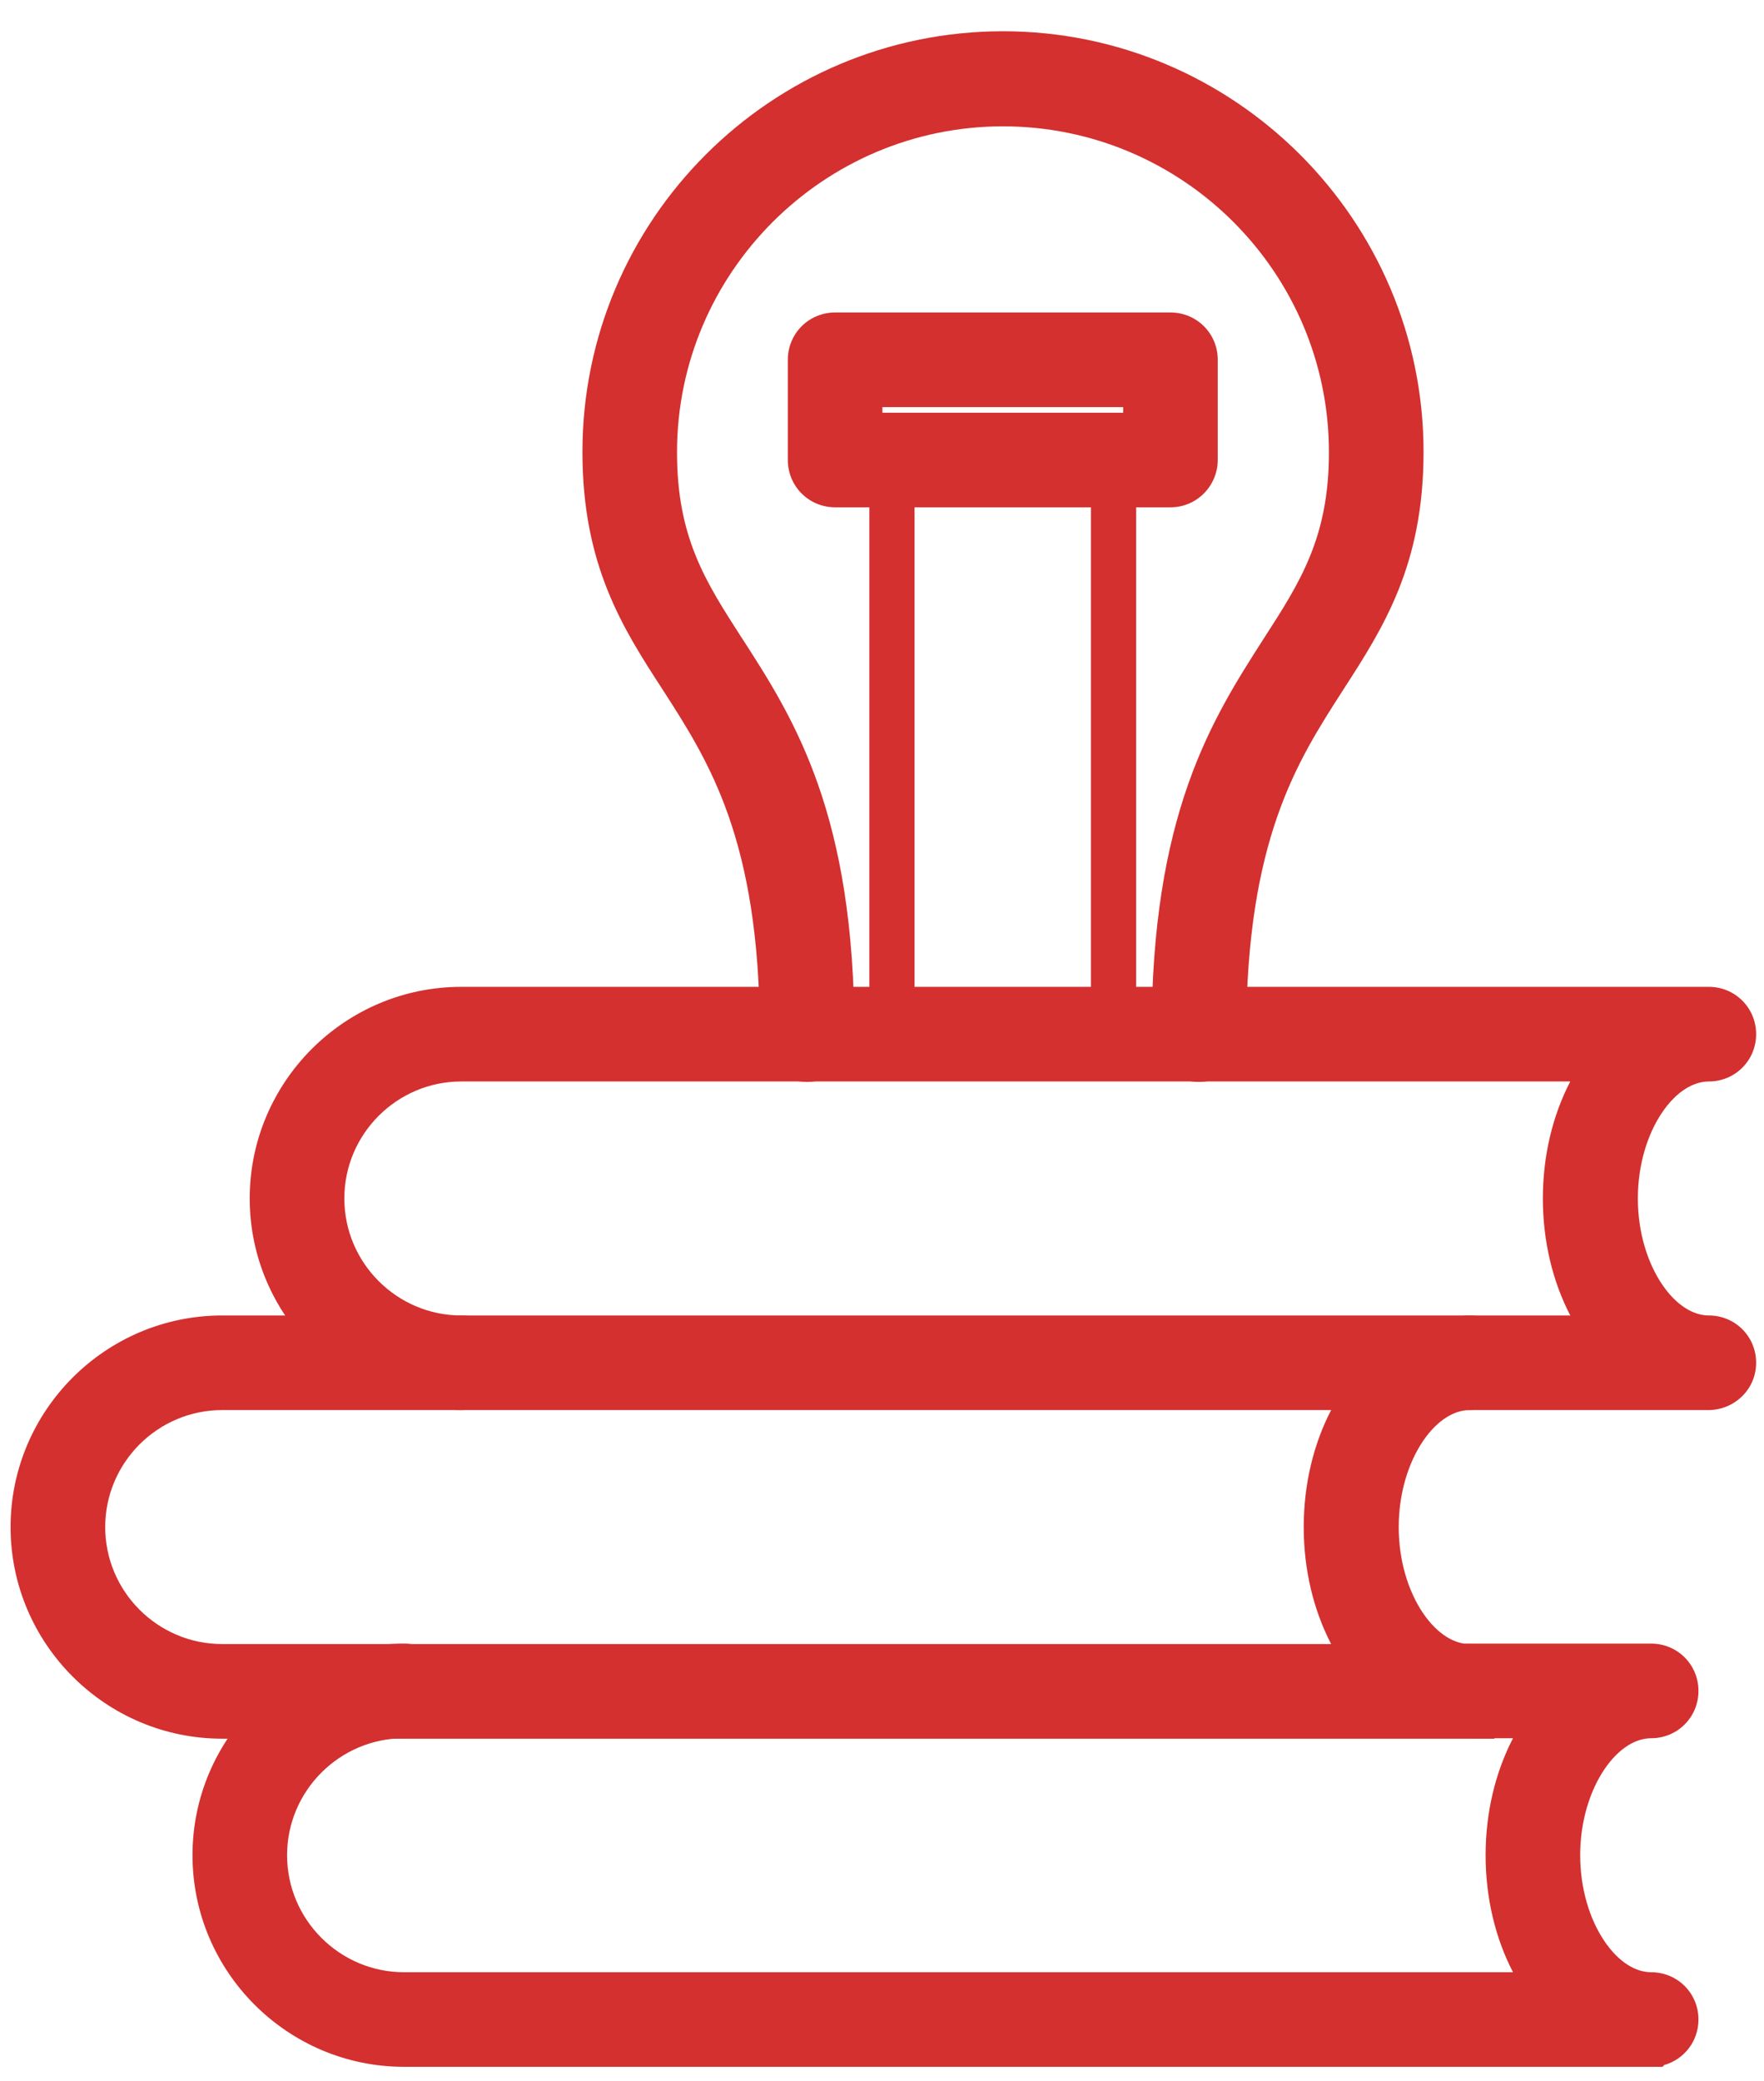 <svg width="39" height="46" viewBox="0 0 39 46" fill="none" xmlns="http://www.w3.org/2000/svg">
<path d="M36.505 45.145H8.934C6.659 45.145 4.803 43.288 4.803 41.014C4.803 38.738 6.659 36.882 8.934 36.882C9.213 36.882 9.433 37.102 9.433 37.381C9.433 37.661 9.213 37.88 8.934 37.88C7.208 37.88 5.801 39.287 5.801 41.013C5.801 42.74 7.208 44.147 8.934 44.147H34.48C33.811 43.388 33.392 42.271 33.392 41.013C33.392 39.756 33.811 38.639 34.48 37.88H32.494C32.214 37.88 31.995 37.661 31.995 37.381C31.995 37.102 32.214 36.882 32.494 36.882H36.505C36.784 36.882 37.004 37.102 37.004 37.381C37.004 37.661 36.784 37.88 36.505 37.88C35.357 37.88 34.389 39.317 34.389 41.013C34.389 42.71 35.357 44.147 36.505 44.147C36.784 44.147 37.004 44.366 37.004 44.646C37.004 44.925 36.784 45.145 36.505 45.145L36.505 45.145Z" fill="#D3302F"/>
<path fill-rule="evenodd" clip-rule="evenodd" d="M35.606 44.598H35.902C35.721 44.539 35.55 44.456 35.389 44.352L35.606 44.598ZM35.389 37.675C35.549 37.571 35.721 37.487 35.902 37.429H35.606L35.389 37.675ZM36.505 44.693C36.505 44.693 36.505 44.693 36.505 44.693ZM4.256 41.013C4.256 38.436 6.357 36.335 8.934 36.335C9.515 36.335 9.979 36.8 9.979 37.381C9.979 37.962 9.515 38.427 8.934 38.427C7.51 38.427 6.347 39.589 6.347 41.013C6.347 42.438 7.51 43.6 8.934 43.6H33.451C33.063 42.853 32.845 41.962 32.845 41.013C32.845 40.064 33.063 39.173 33.451 38.427H32.493C31.912 38.427 31.448 37.962 31.448 37.381C31.448 36.8 31.912 36.335 32.493 36.335H36.505C37.086 36.335 37.551 36.8 37.551 37.381C37.551 37.962 37.086 38.427 36.505 38.427C36.174 38.427 35.794 38.637 35.47 39.116C35.151 39.589 34.936 40.264 34.936 41.013C34.936 41.763 35.151 42.438 35.47 42.91C35.794 43.39 36.174 43.6 36.505 43.6C37.086 43.6 37.551 44.064 37.551 44.645C37.551 45.127 37.231 45.529 36.791 45.652L36.758 45.691H8.934C6.357 45.691 4.256 43.59 4.256 41.013Z" fill="#D3302F"/>
<path d="M32.493 37.89H4.912C2.637 37.89 0.781 36.034 0.781 33.759C0.781 31.484 2.637 29.628 4.912 29.628H32.493C32.773 29.628 32.992 29.848 32.992 30.127C32.992 30.406 32.773 30.626 32.493 30.626C31.346 30.626 30.378 32.063 30.378 33.759C30.378 35.456 31.345 36.892 32.493 36.892C32.773 36.892 32.992 37.112 32.992 37.391C32.992 37.671 32.773 37.89 32.493 37.89V37.89ZM4.912 30.626C3.186 30.626 1.779 32.033 1.779 33.759C1.779 35.485 3.186 36.892 4.912 36.892H30.458C29.79 36.134 29.37 35.016 29.37 33.759C29.37 32.502 29.79 31.384 30.458 30.626H4.912Z" fill="#D3302F"/>
<path fill-rule="evenodd" clip-rule="evenodd" d="M31.584 30.174L31.354 30.436C31.521 30.325 31.7 30.236 31.89 30.174H31.584ZM31.355 37.083L31.585 37.343H31.89C31.701 37.282 31.522 37.193 31.355 37.083ZM33.04 38.285V38.437H4.912C2.335 38.437 0.234 36.336 0.234 33.759C0.234 31.182 2.335 29.081 4.912 29.081H32.493C33.074 29.081 33.539 29.545 33.539 30.127C33.539 30.708 33.074 31.172 32.493 31.172C32.162 31.172 31.782 31.382 31.458 31.862C31.139 32.335 30.924 33.009 30.924 33.759C30.924 34.509 31.139 35.183 31.458 35.656C31.782 36.135 32.162 36.345 32.493 36.345C33.074 36.345 33.539 36.81 33.539 37.391C33.539 37.771 33.34 38.102 33.04 38.285ZM4.912 31.172C3.488 31.172 2.326 32.334 2.326 33.759C2.326 35.183 3.488 36.345 4.912 36.345H29.43C29.042 35.598 28.824 34.708 28.824 33.759C28.824 32.809 29.042 31.919 29.43 31.172H4.912Z" fill="#D3302F"/>
<path d="M37.773 30.626H32.494C32.215 30.626 31.995 30.406 31.995 30.127C31.995 29.847 32.215 29.628 32.494 29.628H35.747C35.079 28.869 34.66 27.752 34.66 26.494C34.66 25.237 35.079 24.12 35.747 23.361H10.201C8.475 23.361 7.068 24.768 7.068 26.494C7.068 28.221 8.475 29.628 10.201 29.628C10.481 29.628 10.7 29.847 10.7 30.127C10.7 30.406 10.481 30.626 10.201 30.626C7.926 30.626 6.07 28.77 6.07 26.494C6.07 24.219 7.926 22.363 10.201 22.363H37.782C38.062 22.363 38.281 22.583 38.281 22.862C38.281 23.142 38.062 23.361 37.782 23.361C36.635 23.361 35.667 24.798 35.667 26.494C35.667 28.191 36.635 29.628 37.782 29.628C38.062 29.628 38.281 29.847 38.281 30.127C38.281 30.406 38.051 30.625 37.772 30.625L37.773 30.626Z" fill="#D3302F"/>
<path fill-rule="evenodd" clip-rule="evenodd" d="M36.871 22.91L36.642 23.17C36.809 23.06 36.987 22.971 37.177 22.91H36.871ZM36.642 29.818L36.871 30.079H37.178C36.988 30.017 36.809 29.928 36.642 29.818ZM37.771 31.172V31.172H32.492C31.91 31.172 31.446 30.708 31.446 30.127C31.446 29.545 31.91 29.081 32.492 29.081H34.717C34.329 28.334 34.111 27.444 34.111 26.494C34.111 25.545 34.329 24.655 34.717 23.908H10.199C8.775 23.908 7.613 25.07 7.613 26.494C7.613 27.919 8.775 29.081 10.199 29.081C10.781 29.081 11.245 29.545 11.245 30.127C11.245 30.708 10.781 31.172 10.199 31.172C7.622 31.172 5.521 29.071 5.521 26.494C5.521 23.917 7.622 21.816 10.199 21.816H37.78C38.361 21.816 38.826 22.281 38.826 22.862C38.826 23.443 38.361 23.908 37.78 23.908C37.449 23.908 37.069 24.118 36.745 24.597C36.426 25.07 36.211 25.745 36.211 26.494C36.211 27.244 36.426 27.919 36.745 28.391C37.069 28.871 37.449 29.081 37.78 29.081C38.361 29.081 38.826 29.545 38.826 30.126C38.826 30.722 38.337 31.172 37.771 31.172ZM37.77 30.079V30.079C37.769 30.079 37.769 30.079 37.768 30.079H37.77Z" fill="#D3302F"/>
<path d="M26.506 23.371C26.226 23.371 26.007 23.151 26.007 22.872C26.007 18.132 27.284 16.157 28.402 14.41C29.22 13.143 29.928 12.045 29.928 10C29.928 5.719 26.446 2.246 22.175 2.246C17.904 2.246 14.422 5.729 14.422 10C14.422 12.055 15.13 13.143 15.948 14.41C17.076 16.156 18.343 18.132 18.343 22.872C18.343 23.151 18.124 23.371 17.844 23.371C17.565 23.371 17.345 23.151 17.345 22.872C17.345 18.422 16.158 16.576 15.11 14.949C14.242 13.612 13.424 12.335 13.424 9.99C13.424 5.16 17.355 1.238 22.175 1.238C26.995 1.238 30.927 5.17 30.927 9.99C30.927 12.335 30.109 13.602 29.24 14.949C28.193 16.576 27.005 18.422 27.005 22.872C27.005 23.142 26.786 23.371 26.506 23.371H26.506Z" fill="#D3302F"/>
<path fill-rule="evenodd" clip-rule="evenodd" d="M12.877 9.99C12.877 4.858 17.054 0.691 22.175 0.691C27.297 0.691 31.473 4.868 31.473 9.99C31.473 12.494 30.584 13.874 29.707 15.234L29.7 15.245C29.7 15.245 29.7 15.245 29.7 15.245C29.177 16.057 28.65 16.878 28.246 18.032C27.842 19.186 27.552 20.697 27.552 22.872V22.873C27.551 23.436 27.095 23.918 26.506 23.918H26.506C25.924 23.918 25.46 23.453 25.46 22.872C25.46 20.451 25.786 18.71 26.269 17.337C26.745 15.983 27.367 15.013 27.92 14.148L27.941 14.115L27.942 14.114C28.751 12.861 29.381 11.877 29.381 9.999C29.381 6.021 26.144 2.793 22.175 2.793C18.206 2.793 14.968 6.031 14.968 9.999C14.968 11.884 15.597 12.857 16.403 14.107L16.408 14.113C16.408 14.113 16.408 14.114 16.408 14.114C16.972 14.988 17.603 15.966 18.084 17.337C18.566 18.71 18.89 20.452 18.89 22.872C18.89 23.453 18.426 23.918 17.844 23.918C17.263 23.918 16.799 23.453 16.799 22.872C16.799 20.697 16.509 19.185 16.105 18.032C15.7 16.878 15.174 16.058 14.651 15.246C13.77 13.89 12.877 12.5 12.877 9.99Z" fill="#D3302F"/>
<path d="M24.619 23.371C24.34 23.371 24.12 23.151 24.12 22.872L24.12 10.17C24.12 9.89 24.34 9.671 24.619 9.671C24.899 9.671 25.119 9.89 25.119 10.17V22.873C25.118 23.142 24.899 23.372 24.619 23.372V23.371ZM19.72 23.371C19.44 23.371 19.221 23.151 19.221 22.872V10.17C19.221 9.89 19.44 9.671 19.72 9.671C19.999 9.671 20.219 9.89 20.219 10.17V22.873C20.219 23.142 19.999 23.372 19.72 23.372V23.371Z" fill="#D3302F"/>
<path d="M25.878 10.668H18.464C18.185 10.668 17.965 10.449 17.965 10.169L17.965 7.954C17.965 7.675 18.184 7.455 18.464 7.455H25.878C26.157 7.455 26.377 7.675 26.377 7.954V10.169C26.377 10.439 26.158 10.668 25.878 10.668V10.668ZM18.963 9.671H25.379V8.453H18.963V9.671Z" fill="#D3302F"/>
<path fill-rule="evenodd" clip-rule="evenodd" d="M17.418 7.954C17.418 7.373 17.882 6.908 18.464 6.908H25.878C26.459 6.908 26.923 7.373 26.923 7.954V10.169C26.923 10.733 26.467 11.215 25.878 11.215H18.464C17.883 11.215 17.418 10.75 17.418 10.169C17.418 10.169 17.418 10.169 17.418 10.169L17.418 7.954ZM19.509 9V9.124H24.832V9H19.509Z" fill="#D3302F"/>
</svg>
